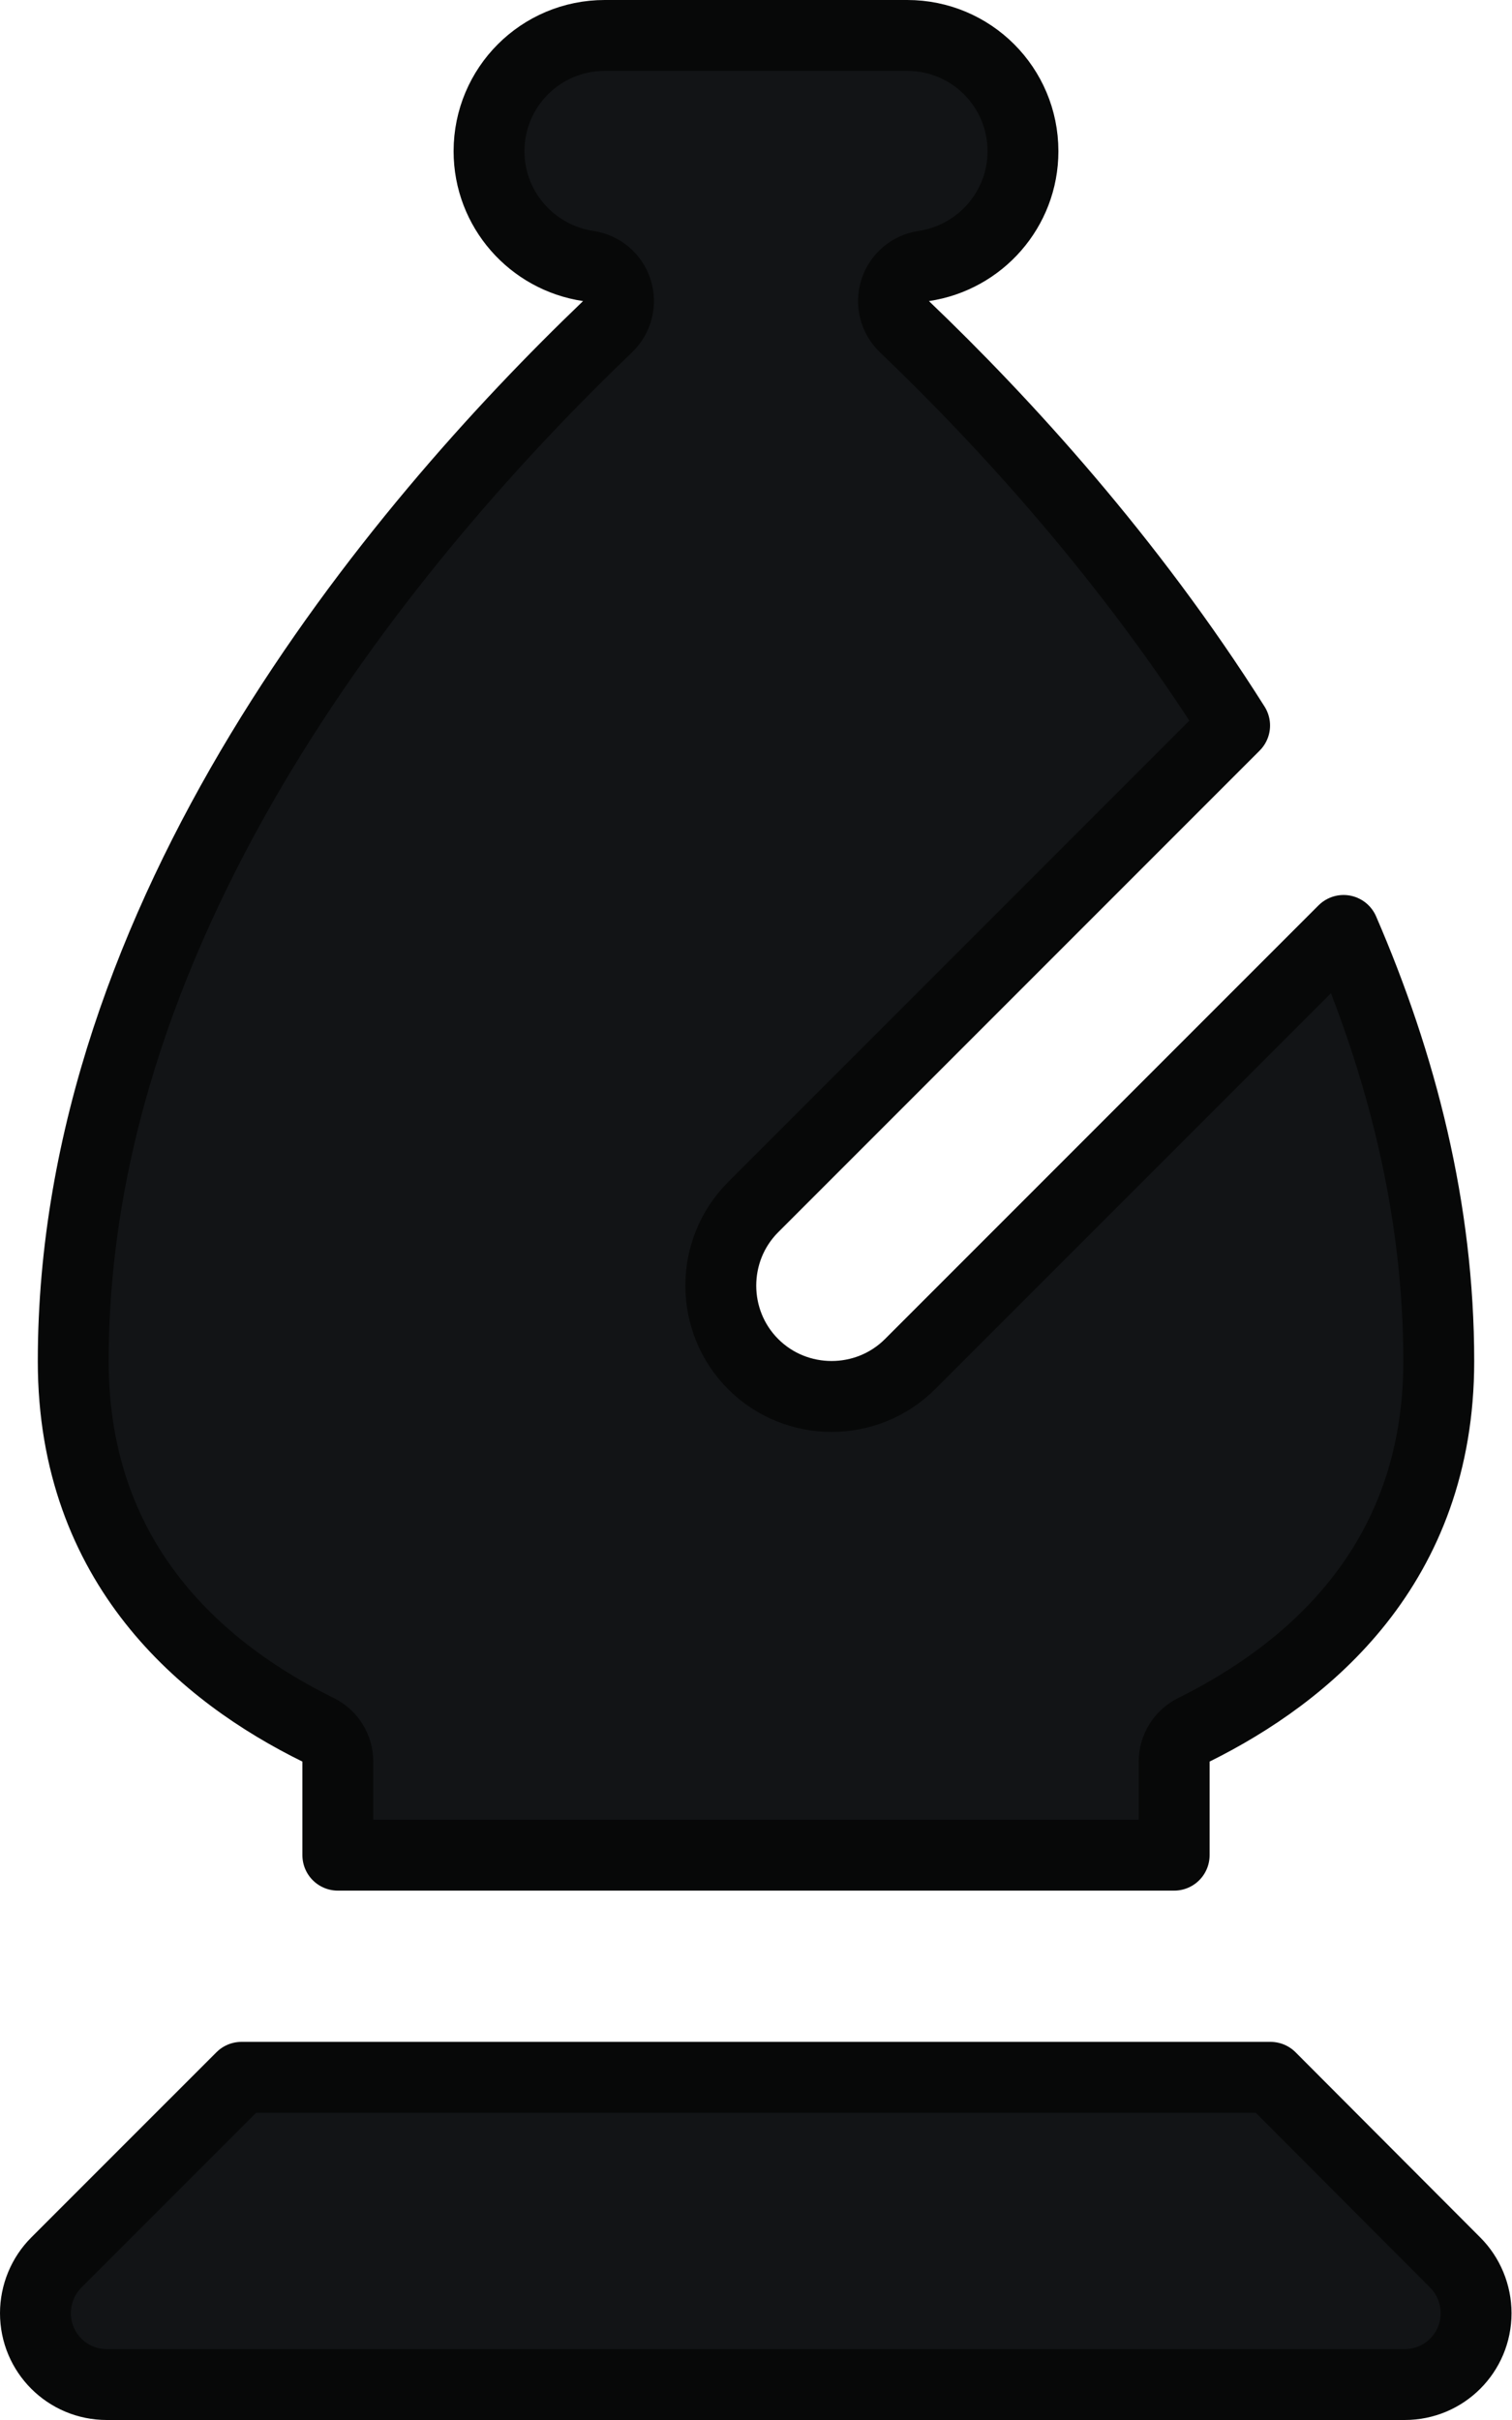 <svg width="320" height="512" viewBox="0 0 320 512" fill="none" xmlns="http://www.w3.org/2000/svg">
<path d="M128.588 69.116C130.655 67.136 131.415 64.152 130.546 61.425C129.678 58.697 127.332 56.701 124.501 56.281C112.597 54.515 103.5 44.302 103.5 32C103.5 18.442 114.442 7.5 128 7.5H192C205.558 7.5 216.5 18.442 216.5 32C216.5 44.302 207.403 54.515 195.499 56.281C192.666 56.702 190.319 58.699 189.452 61.429C188.585 64.159 189.348 67.144 191.419 69.123C212.522 89.283 239.121 118.37 261.293 153.5L159.397 255.397C150.268 264.526 150.268 279.474 159.397 288.603C168.526 297.732 183.474 297.732 192.603 288.603L284.353 196.854C296.609 225.158 304.5 255.805 304.5 288C304.5 331.229 276.632 354.094 252.667 365.981C250.115 367.247 248.5 369.851 248.5 372.7V392.5H71.5V372.7C71.5 369.842 69.876 367.232 67.311 365.971C43.375 354.192 15.5 331.334 15.5 288C15.5 193.314 83.789 112.024 128.588 69.116ZM307.99 478.697L307.997 478.703C310.781 481.488 312.4 485.376 312.4 489.4C312.4 497.758 305.658 504.5 297.3 504.5H22.6C14.242 504.5 7.5 497.758 7.5 489.4C7.5 485.376 9.119 481.488 11.903 478.703L51.107 439.5H268.888L307.99 478.697Z" fill="#121416" stroke="#070808" stroke-width="15" stroke-linejoin="round"/>
</svg>
